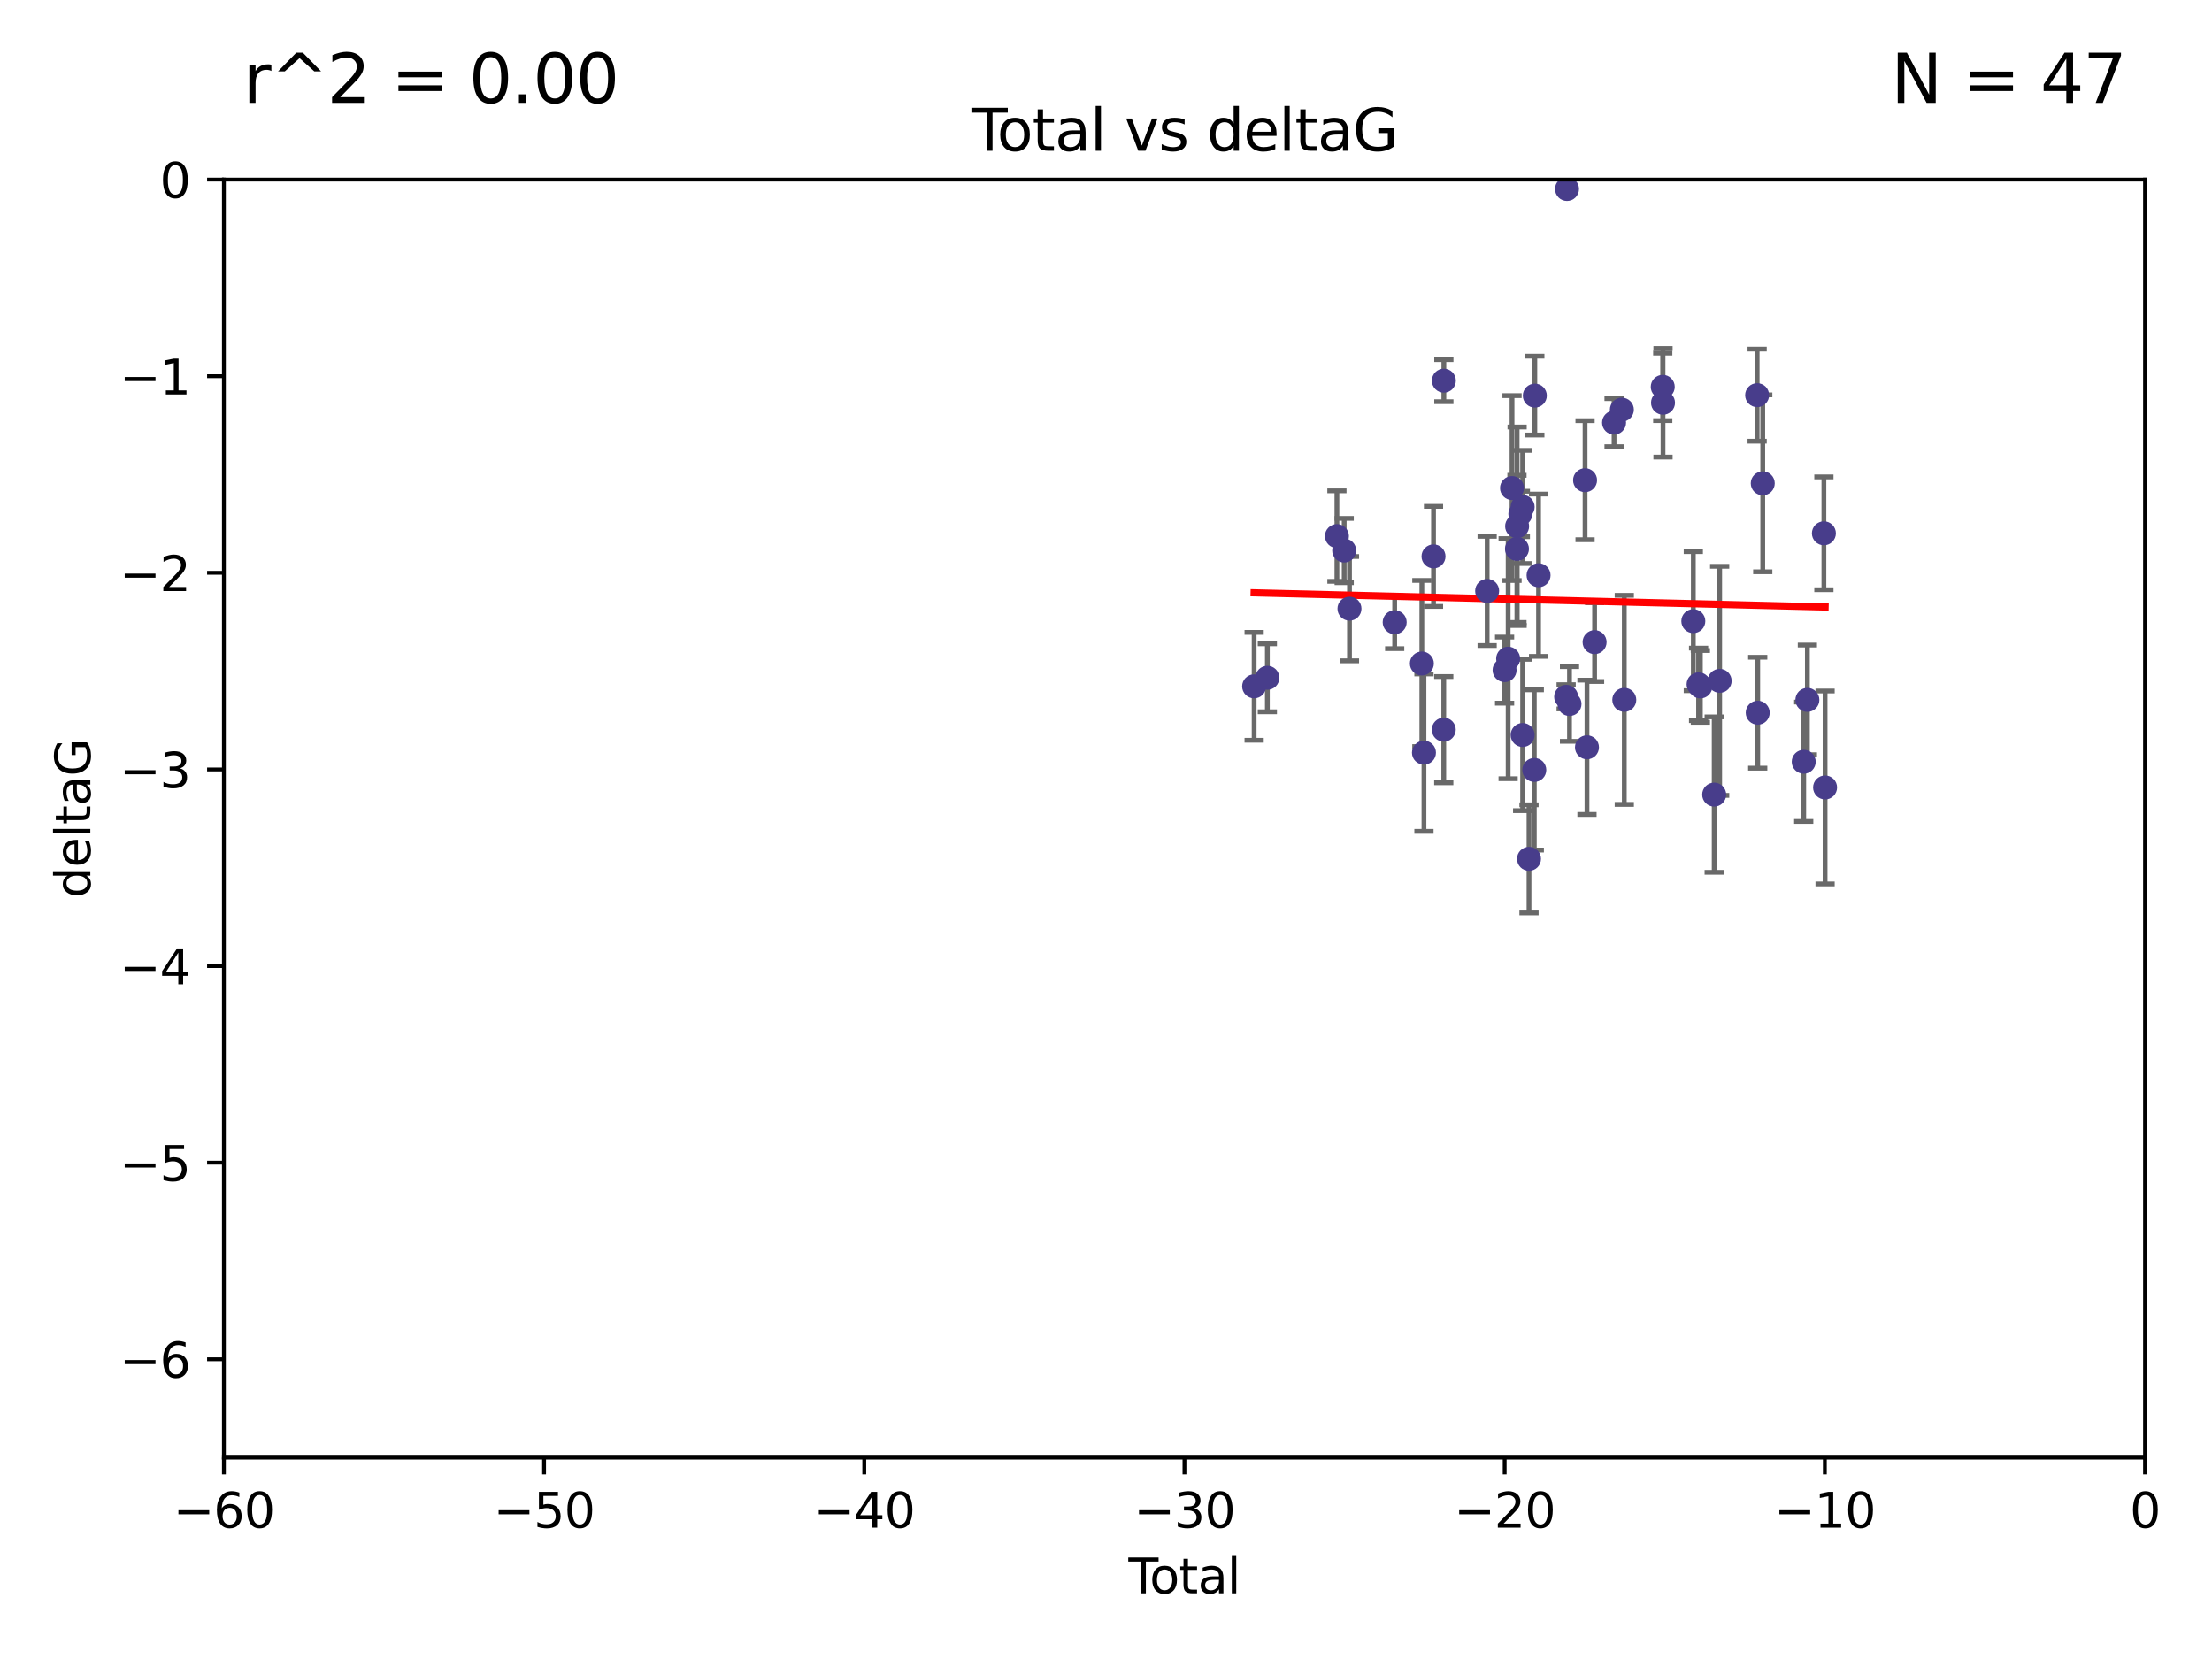 <?xml version="1.0" encoding="utf-8" standalone="no"?>
<!DOCTYPE svg PUBLIC "-//W3C//DTD SVG 1.1//EN"
  "http://www.w3.org/Graphics/SVG/1.1/DTD/svg11.dtd">
<svg xmlns:xlink="http://www.w3.org/1999/xlink" width="460.8pt" height="345.6pt" viewBox="0 0 460.8 345.6" xmlns="http://www.w3.org/2000/svg" version="1.1">
 <defs>
  <style type="text/css">*{stroke-linejoin: round; stroke-linecap: butt}</style>
 </defs>
 <g id="figure_1">
  <g id="patch_1">
   <path d="M 0 345.6 
L 460.8 345.6 
L 460.8 0 
L 0 0 
z
" style="fill: #ffffff"/>
  </g>
  <g id="axes_1">
   <g id="patch_2">
    <path d="M 46.64 303.64 
L 446.85 303.64 
L 446.85 37.411 
L 46.64 37.411 
z
" style="fill: #ffffff"/>
   </g>
   <g id="PathCollection_1">
    <defs>
     <path id="m73c9743a6f" d="M 0 1.118 
C 0.297 1.118 0.581 1 0.791 0.791 
C 1 0.581 1.118 0.297 1.118 0 
C 1.118 -0.297 1 -0.581 0.791 -0.791 
C 0.581 -1 0.297 -1.118 0 -1.118 
C -0.297 -1.118 -0.581 -1 -0.791 -0.791 
C -1 -0.581 -1.118 -0.297 -1.118 0 
C -1.118 0.297 -1 0.581 -0.791 0.791 
C -0.581 1 -0.297 1.118 0 1.118 
z
" style="stroke: #483d8b"/>
    </defs>
    <g clip-path="url(#pbfce22699f)">
     <use xlink:href="#m73c9743a6f" x="261.259" y="142.976" style="fill: #483d8b; stroke: #483d8b"/>
     <use xlink:href="#m73c9743a6f" x="264.013" y="141.2" style="fill: #483d8b; stroke: #483d8b"/>
     <use xlink:href="#m73c9743a6f" x="278.503" y="111.678" style="fill: #483d8b; stroke: #483d8b"/>
     <use xlink:href="#m73c9743a6f" x="280.018" y="114.686" style="fill: #483d8b; stroke: #483d8b"/>
     <use xlink:href="#m73c9743a6f" x="281.121" y="126.796" style="fill: #483d8b; stroke: #483d8b"/>
     <use xlink:href="#m73c9743a6f" x="290.537" y="129.623" style="fill: #483d8b; stroke: #483d8b"/>
     <use xlink:href="#m73c9743a6f" x="296.199" y="138.221" style="fill: #483d8b; stroke: #483d8b"/>
     <use xlink:href="#m73c9743a6f" x="296.635" y="156.791" style="fill: #483d8b; stroke: #483d8b"/>
     <use xlink:href="#m73c9743a6f" x="298.628" y="115.906" style="fill: #483d8b; stroke: #483d8b"/>
     <use xlink:href="#m73c9743a6f" x="300.763" y="152.002" style="fill: #483d8b; stroke: #483d8b"/>
     <use xlink:href="#m73c9743a6f" x="300.783" y="79.295" style="fill: #483d8b; stroke: #483d8b"/>
     <use xlink:href="#m73c9743a6f" x="309.798" y="123.099" style="fill: #483d8b; stroke: #483d8b"/>
     <use xlink:href="#m73c9743a6f" x="313.432" y="139.6" style="fill: #483d8b; stroke: #483d8b"/>
     <use xlink:href="#m73c9743a6f" x="314.172" y="137.216" style="fill: #483d8b; stroke: #483d8b"/>
     <use xlink:href="#m73c9743a6f" x="314.982" y="101.672" style="fill: #483d8b; stroke: #483d8b"/>
     <use xlink:href="#m73c9743a6f" x="316.009" y="114.345" style="fill: #483d8b; stroke: #483d8b"/>
     <use xlink:href="#m73c9743a6f" x="316.041" y="109.627" style="fill: #483d8b; stroke: #483d8b"/>
     <use xlink:href="#m73c9743a6f" x="316.717" y="107.067" style="fill: #483d8b; stroke: #483d8b"/>
     <use xlink:href="#m73c9743a6f" x="317.192" y="105.606" style="fill: #483d8b; stroke: #483d8b"/>
     <use xlink:href="#m73c9743a6f" x="317.194" y="153.112" style="fill: #483d8b; stroke: #483d8b"/>
     <use xlink:href="#m73c9743a6f" x="318.519" y="178.912" style="fill: #483d8b; stroke: #483d8b"/>
     <use xlink:href="#m73c9743a6f" x="319.621" y="160.394" style="fill: #483d8b; stroke: #483d8b"/>
     <use xlink:href="#m73c9743a6f" x="319.732" y="82.411" style="fill: #483d8b; stroke: #483d8b"/>
     <use xlink:href="#m73c9743a6f" x="320.509" y="119.831" style="fill: #483d8b; stroke: #483d8b"/>
     <use xlink:href="#m73c9743a6f" x="326.256" y="145.16" style="fill: #483d8b; stroke: #483d8b"/>
     <use xlink:href="#m73c9743a6f" x="326.434" y="39.369" style="fill: #483d8b; stroke: #483d8b"/>
     <use xlink:href="#m73c9743a6f" x="326.956" y="146.652" style="fill: #483d8b; stroke: #483d8b"/>
     <use xlink:href="#m73c9743a6f" x="330.197" y="100.035" style="fill: #483d8b; stroke: #483d8b"/>
     <use xlink:href="#m73c9743a6f" x="330.596" y="155.675" style="fill: #483d8b; stroke: #483d8b"/>
     <use xlink:href="#m73c9743a6f" x="332.184" y="133.77" style="fill: #483d8b; stroke: #483d8b"/>
     <use xlink:href="#m73c9743a6f" x="336.239" y="88.043" style="fill: #483d8b; stroke: #483d8b"/>
     <use xlink:href="#m73c9743a6f" x="337.863" y="85.336" style="fill: #483d8b; stroke: #483d8b"/>
     <use xlink:href="#m73c9743a6f" x="338.368" y="145.792" style="fill: #483d8b; stroke: #483d8b"/>
     <use xlink:href="#m73c9743a6f" x="346.381" y="80.583" style="fill: #483d8b; stroke: #483d8b"/>
     <use xlink:href="#m73c9743a6f" x="346.436" y="83.898" style="fill: #483d8b; stroke: #483d8b"/>
     <use xlink:href="#m73c9743a6f" x="352.749" y="129.396" style="fill: #483d8b; stroke: #483d8b"/>
     <use xlink:href="#m73c9743a6f" x="353.846" y="142.565" style="fill: #483d8b; stroke: #483d8b"/>
     <use xlink:href="#m73c9743a6f" x="354.218" y="142.993" style="fill: #483d8b; stroke: #483d8b"/>
     <use xlink:href="#m73c9743a6f" x="357.096" y="165.532" style="fill: #483d8b; stroke: #483d8b"/>
     <use xlink:href="#m73c9743a6f" x="358.236" y="141.832" style="fill: #483d8b; stroke: #483d8b"/>
     <use xlink:href="#m73c9743a6f" x="366.045" y="82.316" style="fill: #483d8b; stroke: #483d8b"/>
     <use xlink:href="#m73c9743a6f" x="366.166" y="148.472" style="fill: #483d8b; stroke: #483d8b"/>
     <use xlink:href="#m73c9743a6f" x="367.215" y="100.686" style="fill: #483d8b; stroke: #483d8b"/>
     <use xlink:href="#m73c9743a6f" x="375.749" y="158.689" style="fill: #483d8b; stroke: #483d8b"/>
     <use xlink:href="#m73c9743a6f" x="376.51" y="145.797" style="fill: #483d8b; stroke: #483d8b"/>
     <use xlink:href="#m73c9743a6f" x="379.951" y="111.098" style="fill: #483d8b; stroke: #483d8b"/>
     <use xlink:href="#m73c9743a6f" x="380.198" y="164.044" style="fill: #483d8b; stroke: #483d8b"/>
    </g>
   </g>
   <g id="matplotlib.axis_1">
    <g id="xtick_1">
     <g id="line2d_1">
      <defs>
       <path id="mf2f47fd022" d="M 0 0 
L 0 3.5 
" style="stroke: #000000; stroke-width: 0.8"/>
      </defs>
      <g>
       <use xlink:href="#mf2f47fd022" x="46.64" y="303.64" style="stroke: #000000; stroke-width: 0.8"/>
      </g>
     </g>
     <g id="text_1">
      <!-- −60 -->
      <g transform="translate(36.088 318.238)scale(0.1 -0.1)">
       <defs>
        <path id="DejaVuSans-2212" d="M 678 2272 
L 4684 2272 
L 4684 1741 
L 678 1741 
L 678 2272 
z
" transform="scale(0.016)"/>
        <path id="DejaVuSans-36" d="M 2113 2584 
Q 1688 2584 1439 2293 
Q 1191 2003 1191 1497 
Q 1191 994 1439 701 
Q 1688 409 2113 409 
Q 2538 409 2786 701 
Q 3034 994 3034 1497 
Q 3034 2003 2786 2293 
Q 2538 2584 2113 2584 
z
M 3366 4563 
L 3366 3988 
Q 3128 4100 2886 4159 
Q 2644 4219 2406 4219 
Q 1781 4219 1451 3797 
Q 1122 3375 1075 2522 
Q 1259 2794 1537 2939 
Q 1816 3084 2150 3084 
Q 2853 3084 3261 2657 
Q 3669 2231 3669 1497 
Q 3669 778 3244 343 
Q 2819 -91 2113 -91 
Q 1303 -91 875 529 
Q 447 1150 447 2328 
Q 447 3434 972 4092 
Q 1497 4750 2381 4750 
Q 2619 4750 2861 4703 
Q 3103 4656 3366 4563 
z
" transform="scale(0.016)"/>
        <path id="DejaVuSans-30" d="M 2034 4250 
Q 1547 4250 1301 3770 
Q 1056 3291 1056 2328 
Q 1056 1369 1301 889 
Q 1547 409 2034 409 
Q 2525 409 2770 889 
Q 3016 1369 3016 2328 
Q 3016 3291 2770 3770 
Q 2525 4250 2034 4250 
z
M 2034 4750 
Q 2819 4750 3233 4129 
Q 3647 3509 3647 2328 
Q 3647 1150 3233 529 
Q 2819 -91 2034 -91 
Q 1250 -91 836 529 
Q 422 1150 422 2328 
Q 422 3509 836 4129 
Q 1250 4750 2034 4750 
z
" transform="scale(0.016)"/>
       </defs>
       <use xlink:href="#DejaVuSans-2212"/>
       <use xlink:href="#DejaVuSans-36" x="83.789"/>
       <use xlink:href="#DejaVuSans-30" x="147.412"/>
      </g>
     </g>
    </g>
    <g id="xtick_2">
     <g id="line2d_2">
      <g>
       <use xlink:href="#mf2f47fd022" x="113.342" y="303.64" style="stroke: #000000; stroke-width: 0.8"/>
      </g>
     </g>
     <g id="text_2">
      <!-- −50 -->
      <g transform="translate(102.789 318.238)scale(0.1 -0.1)">
       <defs>
        <path id="DejaVuSans-35" d="M 691 4666 
L 3169 4666 
L 3169 4134 
L 1269 4134 
L 1269 2991 
Q 1406 3038 1543 3061 
Q 1681 3084 1819 3084 
Q 2600 3084 3056 2656 
Q 3513 2228 3513 1497 
Q 3513 744 3044 326 
Q 2575 -91 1722 -91 
Q 1428 -91 1123 -41 
Q 819 9 494 109 
L 494 744 
Q 775 591 1075 516 
Q 1375 441 1709 441 
Q 2250 441 2565 725 
Q 2881 1009 2881 1497 
Q 2881 1984 2565 2268 
Q 2250 2553 1709 2553 
Q 1456 2553 1204 2497 
Q 953 2441 691 2322 
L 691 4666 
z
" transform="scale(0.016)"/>
       </defs>
       <use xlink:href="#DejaVuSans-2212"/>
       <use xlink:href="#DejaVuSans-35" x="83.789"/>
       <use xlink:href="#DejaVuSans-30" x="147.412"/>
      </g>
     </g>
    </g>
    <g id="xtick_3">
     <g id="line2d_3">
      <g>
       <use xlink:href="#mf2f47fd022" x="180.043" y="303.64" style="stroke: #000000; stroke-width: 0.8"/>
      </g>
     </g>
     <g id="text_3">
      <!-- −40 -->
      <g transform="translate(169.491 318.238)scale(0.1 -0.1)">
       <defs>
        <path id="DejaVuSans-34" d="M 2419 4116 
L 825 1625 
L 2419 1625 
L 2419 4116 
z
M 2253 4666 
L 3047 4666 
L 3047 1625 
L 3713 1625 
L 3713 1100 
L 3047 1100 
L 3047 0 
L 2419 0 
L 2419 1100 
L 313 1100 
L 313 1709 
L 2253 4666 
z
" transform="scale(0.016)"/>
       </defs>
       <use xlink:href="#DejaVuSans-2212"/>
       <use xlink:href="#DejaVuSans-34" x="83.789"/>
       <use xlink:href="#DejaVuSans-30" x="147.412"/>
      </g>
     </g>
    </g>
    <g id="xtick_4">
     <g id="line2d_4">
      <g>
       <use xlink:href="#mf2f47fd022" x="246.745" y="303.64" style="stroke: #000000; stroke-width: 0.8"/>
      </g>
     </g>
     <g id="text_4">
      <!-- −30 -->
      <g transform="translate(236.193 318.238)scale(0.1 -0.1)">
       <defs>
        <path id="DejaVuSans-33" d="M 2597 2516 
Q 3050 2419 3304 2112 
Q 3559 1806 3559 1356 
Q 3559 666 3084 287 
Q 2609 -91 1734 -91 
Q 1441 -91 1130 -33 
Q 819 25 488 141 
L 488 750 
Q 750 597 1062 519 
Q 1375 441 1716 441 
Q 2309 441 2620 675 
Q 2931 909 2931 1356 
Q 2931 1769 2642 2001 
Q 2353 2234 1838 2234 
L 1294 2234 
L 1294 2753 
L 1863 2753 
Q 2328 2753 2575 2939 
Q 2822 3125 2822 3475 
Q 2822 3834 2567 4026 
Q 2313 4219 1838 4219 
Q 1578 4219 1281 4162 
Q 984 4106 628 3988 
L 628 4550 
Q 988 4650 1302 4700 
Q 1616 4750 1894 4750 
Q 2613 4750 3031 4423 
Q 3450 4097 3450 3541 
Q 3450 3153 3228 2886 
Q 3006 2619 2597 2516 
z
" transform="scale(0.016)"/>
       </defs>
       <use xlink:href="#DejaVuSans-2212"/>
       <use xlink:href="#DejaVuSans-33" x="83.789"/>
       <use xlink:href="#DejaVuSans-30" x="147.412"/>
      </g>
     </g>
    </g>
    <g id="xtick_5">
     <g id="line2d_5">
      <g>
       <use xlink:href="#mf2f47fd022" x="313.447" y="303.64" style="stroke: #000000; stroke-width: 0.8"/>
      </g>
     </g>
     <g id="text_5">
      <!-- −20 -->
      <g transform="translate(302.894 318.238)scale(0.1 -0.1)">
       <defs>
        <path id="DejaVuSans-32" d="M 1228 531 
L 3431 531 
L 3431 0 
L 469 0 
L 469 531 
Q 828 903 1448 1529 
Q 2069 2156 2228 2338 
Q 2531 2678 2651 2914 
Q 2772 3150 2772 3378 
Q 2772 3750 2511 3984 
Q 2250 4219 1831 4219 
Q 1534 4219 1204 4116 
Q 875 4013 500 3803 
L 500 4441 
Q 881 4594 1212 4672 
Q 1544 4750 1819 4750 
Q 2544 4750 2975 4387 
Q 3406 4025 3406 3419 
Q 3406 3131 3298 2873 
Q 3191 2616 2906 2266 
Q 2828 2175 2409 1742 
Q 1991 1309 1228 531 
z
" transform="scale(0.016)"/>
       </defs>
       <use xlink:href="#DejaVuSans-2212"/>
       <use xlink:href="#DejaVuSans-32" x="83.789"/>
       <use xlink:href="#DejaVuSans-30" x="147.412"/>
      </g>
     </g>
    </g>
    <g id="xtick_6">
     <g id="line2d_6">
      <g>
       <use xlink:href="#mf2f47fd022" x="380.148" y="303.64" style="stroke: #000000; stroke-width: 0.8"/>
      </g>
     </g>
     <g id="text_6">
      <!-- −10 -->
      <g transform="translate(369.596 318.238)scale(0.1 -0.1)">
       <defs>
        <path id="DejaVuSans-31" d="M 794 531 
L 1825 531 
L 1825 4091 
L 703 3866 
L 703 4441 
L 1819 4666 
L 2450 4666 
L 2450 531 
L 3481 531 
L 3481 0 
L 794 0 
L 794 531 
z
" transform="scale(0.016)"/>
       </defs>
       <use xlink:href="#DejaVuSans-2212"/>
       <use xlink:href="#DejaVuSans-31" x="83.789"/>
       <use xlink:href="#DejaVuSans-30" x="147.412"/>
      </g>
     </g>
    </g>
    <g id="xtick_7">
     <g id="line2d_7">
      <g>
       <use xlink:href="#mf2f47fd022" x="446.85" y="303.64" style="stroke: #000000; stroke-width: 0.8"/>
      </g>
     </g>
     <g id="text_7">
      <!-- 0 -->
      <g transform="translate(443.669 318.238)scale(0.1 -0.1)">
       <use xlink:href="#DejaVuSans-30"/>
      </g>
     </g>
    </g>
    <g id="text_8">
     <!-- Total -->
     <g transform="translate(235.068 331.917)scale(0.1 -0.1)">
      <defs>
       <path id="DejaVuSans-54" d="M -19 4666 
L 3928 4666 
L 3928 4134 
L 2272 4134 
L 2272 0 
L 1638 0 
L 1638 4134 
L -19 4134 
L -19 4666 
z
" transform="scale(0.016)"/>
       <path id="DejaVuSans-6f" d="M 1959 3097 
Q 1497 3097 1228 2736 
Q 959 2375 959 1747 
Q 959 1119 1226 758 
Q 1494 397 1959 397 
Q 2419 397 2687 759 
Q 2956 1122 2956 1747 
Q 2956 2369 2687 2733 
Q 2419 3097 1959 3097 
z
M 1959 3584 
Q 2709 3584 3137 3096 
Q 3566 2609 3566 1747 
Q 3566 888 3137 398 
Q 2709 -91 1959 -91 
Q 1206 -91 779 398 
Q 353 888 353 1747 
Q 353 2609 779 3096 
Q 1206 3584 1959 3584 
z
" transform="scale(0.016)"/>
       <path id="DejaVuSans-74" d="M 1172 4494 
L 1172 3500 
L 2356 3500 
L 2356 3053 
L 1172 3053 
L 1172 1153 
Q 1172 725 1289 603 
Q 1406 481 1766 481 
L 2356 481 
L 2356 0 
L 1766 0 
Q 1100 0 847 248 
Q 594 497 594 1153 
L 594 3053 
L 172 3053 
L 172 3500 
L 594 3500 
L 594 4494 
L 1172 4494 
z
" transform="scale(0.016)"/>
       <path id="DejaVuSans-61" d="M 2194 1759 
Q 1497 1759 1228 1600 
Q 959 1441 959 1056 
Q 959 750 1161 570 
Q 1363 391 1709 391 
Q 2188 391 2477 730 
Q 2766 1069 2766 1631 
L 2766 1759 
L 2194 1759 
z
M 3341 1997 
L 3341 0 
L 2766 0 
L 2766 531 
Q 2569 213 2275 61 
Q 1981 -91 1556 -91 
Q 1019 -91 701 211 
Q 384 513 384 1019 
Q 384 1609 779 1909 
Q 1175 2209 1959 2209 
L 2766 2209 
L 2766 2266 
Q 2766 2663 2505 2880 
Q 2244 3097 1772 3097 
Q 1472 3097 1187 3025 
Q 903 2953 641 2809 
L 641 3341 
Q 956 3463 1253 3523 
Q 1550 3584 1831 3584 
Q 2591 3584 2966 3190 
Q 3341 2797 3341 1997 
z
" transform="scale(0.016)"/>
       <path id="DejaVuSans-6c" d="M 603 4863 
L 1178 4863 
L 1178 0 
L 603 0 
L 603 4863 
z
" transform="scale(0.016)"/>
      </defs>
      <use xlink:href="#DejaVuSans-54"/>
      <use xlink:href="#DejaVuSans-6f" x="44.084"/>
      <use xlink:href="#DejaVuSans-74" x="105.266"/>
      <use xlink:href="#DejaVuSans-61" x="144.475"/>
      <use xlink:href="#DejaVuSans-6c" x="205.754"/>
     </g>
    </g>
   </g>
   <g id="matplotlib.axis_2">
    <g id="ytick_1">
     <g id="line2d_8">
      <defs>
       <path id="mdfaf83ac4a" d="M 0 0 
L -3.5 0 
" style="stroke: #000000; stroke-width: 0.8"/>
      </defs>
      <g>
       <use xlink:href="#mdfaf83ac4a" x="46.64" y="283.161" style="stroke: #000000; stroke-width: 0.8"/>
      </g>
     </g>
     <g id="text_9">
      <!-- −6 -->
      <g transform="translate(24.898 286.96)scale(0.1 -0.1)">
       <use xlink:href="#DejaVuSans-2212"/>
       <use xlink:href="#DejaVuSans-36" x="83.789"/>
      </g>
     </g>
    </g>
    <g id="ytick_2">
     <g id="line2d_9">
      <g>
       <use xlink:href="#mdfaf83ac4a" x="46.64" y="242.203" style="stroke: #000000; stroke-width: 0.8"/>
      </g>
     </g>
     <g id="text_10">
      <!-- −5 -->
      <g transform="translate(24.898 246.002)scale(0.1 -0.1)">
       <use xlink:href="#DejaVuSans-2212"/>
       <use xlink:href="#DejaVuSans-35" x="83.789"/>
      </g>
     </g>
    </g>
    <g id="ytick_3">
     <g id="line2d_10">
      <g>
       <use xlink:href="#mdfaf83ac4a" x="46.64" y="201.244" style="stroke: #000000; stroke-width: 0.8"/>
      </g>
     </g>
     <g id="text_11">
      <!-- −4 -->
      <g transform="translate(24.898 205.044)scale(0.1 -0.1)">
       <use xlink:href="#DejaVuSans-2212"/>
       <use xlink:href="#DejaVuSans-34" x="83.789"/>
      </g>
     </g>
    </g>
    <g id="ytick_4">
     <g id="line2d_11">
      <g>
       <use xlink:href="#mdfaf83ac4a" x="46.64" y="160.286" style="stroke: #000000; stroke-width: 0.8"/>
      </g>
     </g>
     <g id="text_12">
      <!-- −3 -->
      <g transform="translate(24.898 164.085)scale(0.1 -0.1)">
       <use xlink:href="#DejaVuSans-2212"/>
       <use xlink:href="#DejaVuSans-33" x="83.789"/>
      </g>
     </g>
    </g>
    <g id="ytick_5">
     <g id="line2d_12">
      <g>
       <use xlink:href="#mdfaf83ac4a" x="46.64" y="119.328" style="stroke: #000000; stroke-width: 0.8"/>
      </g>
     </g>
     <g id="text_13">
      <!-- −2 -->
      <g transform="translate(24.898 123.127)scale(0.1 -0.1)">
       <use xlink:href="#DejaVuSans-2212"/>
       <use xlink:href="#DejaVuSans-32" x="83.789"/>
      </g>
     </g>
    </g>
    <g id="ytick_6">
     <g id="line2d_13">
      <g>
       <use xlink:href="#mdfaf83ac4a" x="46.64" y="78.369" style="stroke: #000000; stroke-width: 0.8"/>
      </g>
     </g>
     <g id="text_14">
      <!-- −1 -->
      <g transform="translate(24.898 82.169)scale(0.1 -0.1)">
       <use xlink:href="#DejaVuSans-2212"/>
       <use xlink:href="#DejaVuSans-31" x="83.789"/>
      </g>
     </g>
    </g>
    <g id="ytick_7">
     <g id="line2d_14">
      <g>
       <use xlink:href="#mdfaf83ac4a" x="46.64" y="37.411" style="stroke: #000000; stroke-width: 0.8"/>
      </g>
     </g>
     <g id="text_15">
      <!-- 0 -->
      <g transform="translate(33.278 41.21)scale(0.1 -0.1)">
       <use xlink:href="#DejaVuSans-30"/>
      </g>
     </g>
    </g>
    <g id="text_16">
     <!-- deltaG -->
     <g transform="translate(18.818 187.064)rotate(-90)scale(0.1 -0.1)">
      <defs>
       <path id="DejaVuSans-64" d="M 2906 2969 
L 2906 4863 
L 3481 4863 
L 3481 0 
L 2906 0 
L 2906 525 
Q 2725 213 2448 61 
Q 2172 -91 1784 -91 
Q 1150 -91 751 415 
Q 353 922 353 1747 
Q 353 2572 751 3078 
Q 1150 3584 1784 3584 
Q 2172 3584 2448 3432 
Q 2725 3281 2906 2969 
z
M 947 1747 
Q 947 1113 1208 752 
Q 1469 391 1925 391 
Q 2381 391 2643 752 
Q 2906 1113 2906 1747 
Q 2906 2381 2643 2742 
Q 2381 3103 1925 3103 
Q 1469 3103 1208 2742 
Q 947 2381 947 1747 
z
" transform="scale(0.016)"/>
       <path id="DejaVuSans-65" d="M 3597 1894 
L 3597 1613 
L 953 1613 
Q 991 1019 1311 708 
Q 1631 397 2203 397 
Q 2534 397 2845 478 
Q 3156 559 3463 722 
L 3463 178 
Q 3153 47 2828 -22 
Q 2503 -91 2169 -91 
Q 1331 -91 842 396 
Q 353 884 353 1716 
Q 353 2575 817 3079 
Q 1281 3584 2069 3584 
Q 2775 3584 3186 3129 
Q 3597 2675 3597 1894 
z
M 3022 2063 
Q 3016 2534 2758 2815 
Q 2500 3097 2075 3097 
Q 1594 3097 1305 2825 
Q 1016 2553 972 2059 
L 3022 2063 
z
" transform="scale(0.016)"/>
       <path id="DejaVuSans-47" d="M 3809 666 
L 3809 1919 
L 2778 1919 
L 2778 2438 
L 4434 2438 
L 4434 434 
Q 4069 175 3628 42 
Q 3188 -91 2688 -91 
Q 1594 -91 976 548 
Q 359 1188 359 2328 
Q 359 3472 976 4111 
Q 1594 4750 2688 4750 
Q 3144 4750 3555 4637 
Q 3966 4525 4313 4306 
L 4313 3634 
Q 3963 3931 3569 4081 
Q 3175 4231 2741 4231 
Q 1884 4231 1454 3753 
Q 1025 3275 1025 2328 
Q 1025 1384 1454 906 
Q 1884 428 2741 428 
Q 3075 428 3337 486 
Q 3600 544 3809 666 
z
" transform="scale(0.016)"/>
      </defs>
      <use xlink:href="#DejaVuSans-64"/>
      <use xlink:href="#DejaVuSans-65" x="63.477"/>
      <use xlink:href="#DejaVuSans-6c" x="125"/>
      <use xlink:href="#DejaVuSans-74" x="152.783"/>
      <use xlink:href="#DejaVuSans-61" x="191.992"/>
      <use xlink:href="#DejaVuSans-47" x="253.271"/>
     </g>
    </g>
   </g>
   <g id="LineCollection_1">
    <path d="M 261.259 154.212 
L 261.259 131.739 
" clip-path="url(#pbfce22699f)" style="fill: none; stroke: #696969"/>
    <path d="M 264.013 148.281 
L 264.013 134.119 
" clip-path="url(#pbfce22699f)" style="fill: none; stroke: #696969"/>
    <path d="M 278.503 121.104 
L 278.503 102.252 
" clip-path="url(#pbfce22699f)" style="fill: none; stroke: #696969"/>
    <path d="M 280.018 121.38 
L 280.018 107.992 
" clip-path="url(#pbfce22699f)" style="fill: none; stroke: #696969"/>
    <path d="M 281.121 137.661 
L 281.121 115.93 
" clip-path="url(#pbfce22699f)" style="fill: none; stroke: #696969"/>
    <path d="M 290.537 135.124 
L 290.537 124.122 
" clip-path="url(#pbfce22699f)" style="fill: none; stroke: #696969"/>
    <path d="M 296.199 155.528 
L 296.199 120.915 
" clip-path="url(#pbfce22699f)" style="fill: none; stroke: #696969"/>
    <path d="M 296.635 173.188 
L 296.635 140.395 
" clip-path="url(#pbfce22699f)" style="fill: none; stroke: #696969"/>
    <path d="M 298.628 126.326 
L 298.628 105.486 
" clip-path="url(#pbfce22699f)" style="fill: none; stroke: #696969"/>
    <path d="M 300.763 163.064 
L 300.763 140.941 
" clip-path="url(#pbfce22699f)" style="fill: none; stroke: #696969"/>
    <path d="M 300.783 83.677 
L 300.783 74.913 
" clip-path="url(#pbfce22699f)" style="fill: none; stroke: #696969"/>
    <path d="M 309.798 134.473 
L 309.798 111.726 
" clip-path="url(#pbfce22699f)" style="fill: none; stroke: #696969"/>
    <path d="M 313.432 146.484 
L 313.432 132.715 
" clip-path="url(#pbfce22699f)" style="fill: none; stroke: #696969"/>
    <path d="M 314.172 162.217 
L 314.172 112.215 
" clip-path="url(#pbfce22699f)" style="fill: none; stroke: #696969"/>
    <path d="M 314.982 120.929 
L 314.982 82.414 
" clip-path="url(#pbfce22699f)" style="fill: none; stroke: #696969"/>
    <path d="M 316.009 129.675 
L 316.009 99.015 
" clip-path="url(#pbfce22699f)" style="fill: none; stroke: #696969"/>
    <path d="M 316.041 130.304 
L 316.041 88.951 
" clip-path="url(#pbfce22699f)" style="fill: none; stroke: #696969"/>
    <path d="M 316.717 111.796 
L 316.717 102.338 
" clip-path="url(#pbfce22699f)" style="fill: none; stroke: #696969"/>
    <path d="M 317.192 117.39 
L 317.192 93.821 
" clip-path="url(#pbfce22699f)" style="fill: none; stroke: #696969"/>
    <path d="M 317.194 168.873 
L 317.194 137.352 
" clip-path="url(#pbfce22699f)" style="fill: none; stroke: #696969"/>
    <path d="M 318.519 190.172 
L 318.519 167.652 
" clip-path="url(#pbfce22699f)" style="fill: none; stroke: #696969"/>
    <path d="M 319.621 177.083 
L 319.621 143.705 
" clip-path="url(#pbfce22699f)" style="fill: none; stroke: #696969"/>
    <path d="M 319.732 90.626 
L 319.732 74.195 
" clip-path="url(#pbfce22699f)" style="fill: none; stroke: #696969"/>
    <path d="M 320.509 136.731 
L 320.509 102.932 
" clip-path="url(#pbfce22699f)" style="fill: none; stroke: #696969"/>
    <path d="M 326.256 147.68 
L 326.256 142.64 
" clip-path="url(#pbfce22699f)" style="fill: none; stroke: #696969"/>
    <path d="M 326.434 39.602 
L 326.434 39.135 
" clip-path="url(#pbfce22699f)" style="fill: none; stroke: #696969"/>
    <path d="M 326.956 154.433 
L 326.956 138.872 
" clip-path="url(#pbfce22699f)" style="fill: none; stroke: #696969"/>
    <path d="M 330.197 112.436 
L 330.197 87.634 
" clip-path="url(#pbfce22699f)" style="fill: none; stroke: #696969"/>
    <path d="M 330.596 169.66 
L 330.596 141.689 
" clip-path="url(#pbfce22699f)" style="fill: none; stroke: #696969"/>
    <path d="M 332.184 141.973 
L 332.184 125.567 
" clip-path="url(#pbfce22699f)" style="fill: none; stroke: #696969"/>
    <path d="M 336.239 93.058 
L 336.239 83.028 
" clip-path="url(#pbfce22699f)" style="fill: none; stroke: #696969"/>
    <path d="M 337.863 86.345 
L 337.863 84.327 
" clip-path="url(#pbfce22699f)" style="fill: none; stroke: #696969"/>
    <path d="M 338.368 167.572 
L 338.368 124.013 
" clip-path="url(#pbfce22699f)" style="fill: none; stroke: #696969"/>
    <path d="M 346.381 87.623 
L 346.381 73.544 
" clip-path="url(#pbfce22699f)" style="fill: none; stroke: #696969"/>
    <path d="M 346.436 95.218 
L 346.436 72.577 
" clip-path="url(#pbfce22699f)" style="fill: none; stroke: #696969"/>
    <path d="M 352.749 143.881 
L 352.749 114.912 
" clip-path="url(#pbfce22699f)" style="fill: none; stroke: #696969"/>
    <path d="M 353.846 150.115 
L 353.846 135.016 
" clip-path="url(#pbfce22699f)" style="fill: none; stroke: #696969"/>
    <path d="M 354.218 150.47 
L 354.218 135.515 
" clip-path="url(#pbfce22699f)" style="fill: none; stroke: #696969"/>
    <path d="M 357.096 181.724 
L 357.096 149.34 
" clip-path="url(#pbfce22699f)" style="fill: none; stroke: #696969"/>
    <path d="M 358.236 165.691 
L 358.236 117.972 
" clip-path="url(#pbfce22699f)" style="fill: none; stroke: #696969"/>
    <path d="M 366.045 91.914 
L 366.045 72.718 
" clip-path="url(#pbfce22699f)" style="fill: none; stroke: #696969"/>
    <path d="M 366.166 160.026 
L 366.166 136.918 
" clip-path="url(#pbfce22699f)" style="fill: none; stroke: #696969"/>
    <path d="M 367.215 119.114 
L 367.215 82.257 
" clip-path="url(#pbfce22699f)" style="fill: none; stroke: #696969"/>
    <path d="M 375.749 171.119 
L 375.749 146.259 
" clip-path="url(#pbfce22699f)" style="fill: none; stroke: #696969"/>
    <path d="M 376.51 157.216 
L 376.51 134.377 
" clip-path="url(#pbfce22699f)" style="fill: none; stroke: #696969"/>
    <path d="M 379.951 122.846 
L 379.951 99.349 
" clip-path="url(#pbfce22699f)" style="fill: none; stroke: #696969"/>
    <path d="M 380.198 184.14 
L 380.198 143.947 
" clip-path="url(#pbfce22699f)" style="fill: none; stroke: #696969"/>
   </g>
   <g id="line2d_15">
    <defs>
     <path id="mfa8141cc55" d="M 2 0 
L -2 -0 
" style="stroke: #696969"/>
    </defs>
    <g clip-path="url(#pbfce22699f)">
     <use xlink:href="#mfa8141cc55" x="261.259" y="154.212" style="fill: #696969; stroke: #696969"/>
     <use xlink:href="#mfa8141cc55" x="264.013" y="148.281" style="fill: #696969; stroke: #696969"/>
     <use xlink:href="#mfa8141cc55" x="278.503" y="121.104" style="fill: #696969; stroke: #696969"/>
     <use xlink:href="#mfa8141cc55" x="280.018" y="121.38" style="fill: #696969; stroke: #696969"/>
     <use xlink:href="#mfa8141cc55" x="281.121" y="137.661" style="fill: #696969; stroke: #696969"/>
     <use xlink:href="#mfa8141cc55" x="290.537" y="135.124" style="fill: #696969; stroke: #696969"/>
     <use xlink:href="#mfa8141cc55" x="296.199" y="155.528" style="fill: #696969; stroke: #696969"/>
     <use xlink:href="#mfa8141cc55" x="296.635" y="173.188" style="fill: #696969; stroke: #696969"/>
     <use xlink:href="#mfa8141cc55" x="298.628" y="126.326" style="fill: #696969; stroke: #696969"/>
     <use xlink:href="#mfa8141cc55" x="300.763" y="163.064" style="fill: #696969; stroke: #696969"/>
     <use xlink:href="#mfa8141cc55" x="300.783" y="83.677" style="fill: #696969; stroke: #696969"/>
     <use xlink:href="#mfa8141cc55" x="309.798" y="134.473" style="fill: #696969; stroke: #696969"/>
     <use xlink:href="#mfa8141cc55" x="313.432" y="146.484" style="fill: #696969; stroke: #696969"/>
     <use xlink:href="#mfa8141cc55" x="314.172" y="162.217" style="fill: #696969; stroke: #696969"/>
     <use xlink:href="#mfa8141cc55" x="314.982" y="120.929" style="fill: #696969; stroke: #696969"/>
     <use xlink:href="#mfa8141cc55" x="316.009" y="129.675" style="fill: #696969; stroke: #696969"/>
     <use xlink:href="#mfa8141cc55" x="316.041" y="130.304" style="fill: #696969; stroke: #696969"/>
     <use xlink:href="#mfa8141cc55" x="316.717" y="111.796" style="fill: #696969; stroke: #696969"/>
     <use xlink:href="#mfa8141cc55" x="317.192" y="117.39" style="fill: #696969; stroke: #696969"/>
     <use xlink:href="#mfa8141cc55" x="317.194" y="168.873" style="fill: #696969; stroke: #696969"/>
     <use xlink:href="#mfa8141cc55" x="318.519" y="190.172" style="fill: #696969; stroke: #696969"/>
     <use xlink:href="#mfa8141cc55" x="319.621" y="177.083" style="fill: #696969; stroke: #696969"/>
     <use xlink:href="#mfa8141cc55" x="319.732" y="90.626" style="fill: #696969; stroke: #696969"/>
     <use xlink:href="#mfa8141cc55" x="320.509" y="136.731" style="fill: #696969; stroke: #696969"/>
     <use xlink:href="#mfa8141cc55" x="326.256" y="147.68" style="fill: #696969; stroke: #696969"/>
     <use xlink:href="#mfa8141cc55" x="326.434" y="39.602" style="fill: #696969; stroke: #696969"/>
     <use xlink:href="#mfa8141cc55" x="326.956" y="154.433" style="fill: #696969; stroke: #696969"/>
     <use xlink:href="#mfa8141cc55" x="330.197" y="112.436" style="fill: #696969; stroke: #696969"/>
     <use xlink:href="#mfa8141cc55" x="330.596" y="169.66" style="fill: #696969; stroke: #696969"/>
     <use xlink:href="#mfa8141cc55" x="332.184" y="141.973" style="fill: #696969; stroke: #696969"/>
     <use xlink:href="#mfa8141cc55" x="336.239" y="93.058" style="fill: #696969; stroke: #696969"/>
     <use xlink:href="#mfa8141cc55" x="337.863" y="86.345" style="fill: #696969; stroke: #696969"/>
     <use xlink:href="#mfa8141cc55" x="338.368" y="167.572" style="fill: #696969; stroke: #696969"/>
     <use xlink:href="#mfa8141cc55" x="346.381" y="87.623" style="fill: #696969; stroke: #696969"/>
     <use xlink:href="#mfa8141cc55" x="346.436" y="95.218" style="fill: #696969; stroke: #696969"/>
     <use xlink:href="#mfa8141cc55" x="352.749" y="143.881" style="fill: #696969; stroke: #696969"/>
     <use xlink:href="#mfa8141cc55" x="353.846" y="150.115" style="fill: #696969; stroke: #696969"/>
     <use xlink:href="#mfa8141cc55" x="354.218" y="150.47" style="fill: #696969; stroke: #696969"/>
     <use xlink:href="#mfa8141cc55" x="357.096" y="181.724" style="fill: #696969; stroke: #696969"/>
     <use xlink:href="#mfa8141cc55" x="358.236" y="165.691" style="fill: #696969; stroke: #696969"/>
     <use xlink:href="#mfa8141cc55" x="366.045" y="91.914" style="fill: #696969; stroke: #696969"/>
     <use xlink:href="#mfa8141cc55" x="366.166" y="160.026" style="fill: #696969; stroke: #696969"/>
     <use xlink:href="#mfa8141cc55" x="367.215" y="119.114" style="fill: #696969; stroke: #696969"/>
     <use xlink:href="#mfa8141cc55" x="375.749" y="171.119" style="fill: #696969; stroke: #696969"/>
     <use xlink:href="#mfa8141cc55" x="376.51" y="157.216" style="fill: #696969; stroke: #696969"/>
     <use xlink:href="#mfa8141cc55" x="379.951" y="122.846" style="fill: #696969; stroke: #696969"/>
     <use xlink:href="#mfa8141cc55" x="380.198" y="184.14" style="fill: #696969; stroke: #696969"/>
    </g>
   </g>
   <g id="line2d_16">
    <g clip-path="url(#pbfce22699f)">
     <use xlink:href="#mfa8141cc55" x="261.259" y="131.739" style="fill: #696969; stroke: #696969"/>
     <use xlink:href="#mfa8141cc55" x="264.013" y="134.119" style="fill: #696969; stroke: #696969"/>
     <use xlink:href="#mfa8141cc55" x="278.503" y="102.252" style="fill: #696969; stroke: #696969"/>
     <use xlink:href="#mfa8141cc55" x="280.018" y="107.992" style="fill: #696969; stroke: #696969"/>
     <use xlink:href="#mfa8141cc55" x="281.121" y="115.93" style="fill: #696969; stroke: #696969"/>
     <use xlink:href="#mfa8141cc55" x="290.537" y="124.122" style="fill: #696969; stroke: #696969"/>
     <use xlink:href="#mfa8141cc55" x="296.199" y="120.915" style="fill: #696969; stroke: #696969"/>
     <use xlink:href="#mfa8141cc55" x="296.635" y="140.395" style="fill: #696969; stroke: #696969"/>
     <use xlink:href="#mfa8141cc55" x="298.628" y="105.486" style="fill: #696969; stroke: #696969"/>
     <use xlink:href="#mfa8141cc55" x="300.763" y="140.941" style="fill: #696969; stroke: #696969"/>
     <use xlink:href="#mfa8141cc55" x="300.783" y="74.913" style="fill: #696969; stroke: #696969"/>
     <use xlink:href="#mfa8141cc55" x="309.798" y="111.726" style="fill: #696969; stroke: #696969"/>
     <use xlink:href="#mfa8141cc55" x="313.432" y="132.715" style="fill: #696969; stroke: #696969"/>
     <use xlink:href="#mfa8141cc55" x="314.172" y="112.215" style="fill: #696969; stroke: #696969"/>
     <use xlink:href="#mfa8141cc55" x="314.982" y="82.414" style="fill: #696969; stroke: #696969"/>
     <use xlink:href="#mfa8141cc55" x="316.009" y="99.015" style="fill: #696969; stroke: #696969"/>
     <use xlink:href="#mfa8141cc55" x="316.041" y="88.951" style="fill: #696969; stroke: #696969"/>
     <use xlink:href="#mfa8141cc55" x="316.717" y="102.338" style="fill: #696969; stroke: #696969"/>
     <use xlink:href="#mfa8141cc55" x="317.192" y="93.821" style="fill: #696969; stroke: #696969"/>
     <use xlink:href="#mfa8141cc55" x="317.194" y="137.352" style="fill: #696969; stroke: #696969"/>
     <use xlink:href="#mfa8141cc55" x="318.519" y="167.652" style="fill: #696969; stroke: #696969"/>
     <use xlink:href="#mfa8141cc55" x="319.621" y="143.705" style="fill: #696969; stroke: #696969"/>
     <use xlink:href="#mfa8141cc55" x="319.732" y="74.195" style="fill: #696969; stroke: #696969"/>
     <use xlink:href="#mfa8141cc55" x="320.509" y="102.932" style="fill: #696969; stroke: #696969"/>
     <use xlink:href="#mfa8141cc55" x="326.256" y="142.64" style="fill: #696969; stroke: #696969"/>
     <use xlink:href="#mfa8141cc55" x="326.434" y="39.135" style="fill: #696969; stroke: #696969"/>
     <use xlink:href="#mfa8141cc55" x="326.956" y="138.872" style="fill: #696969; stroke: #696969"/>
     <use xlink:href="#mfa8141cc55" x="330.197" y="87.634" style="fill: #696969; stroke: #696969"/>
     <use xlink:href="#mfa8141cc55" x="330.596" y="141.689" style="fill: #696969; stroke: #696969"/>
     <use xlink:href="#mfa8141cc55" x="332.184" y="125.567" style="fill: #696969; stroke: #696969"/>
     <use xlink:href="#mfa8141cc55" x="336.239" y="83.028" style="fill: #696969; stroke: #696969"/>
     <use xlink:href="#mfa8141cc55" x="337.863" y="84.327" style="fill: #696969; stroke: #696969"/>
     <use xlink:href="#mfa8141cc55" x="338.368" y="124.013" style="fill: #696969; stroke: #696969"/>
     <use xlink:href="#mfa8141cc55" x="346.381" y="73.544" style="fill: #696969; stroke: #696969"/>
     <use xlink:href="#mfa8141cc55" x="346.436" y="72.577" style="fill: #696969; stroke: #696969"/>
     <use xlink:href="#mfa8141cc55" x="352.749" y="114.912" style="fill: #696969; stroke: #696969"/>
     <use xlink:href="#mfa8141cc55" x="353.846" y="135.016" style="fill: #696969; stroke: #696969"/>
     <use xlink:href="#mfa8141cc55" x="354.218" y="135.515" style="fill: #696969; stroke: #696969"/>
     <use xlink:href="#mfa8141cc55" x="357.096" y="149.34" style="fill: #696969; stroke: #696969"/>
     <use xlink:href="#mfa8141cc55" x="358.236" y="117.972" style="fill: #696969; stroke: #696969"/>
     <use xlink:href="#mfa8141cc55" x="366.045" y="72.718" style="fill: #696969; stroke: #696969"/>
     <use xlink:href="#mfa8141cc55" x="366.166" y="136.918" style="fill: #696969; stroke: #696969"/>
     <use xlink:href="#mfa8141cc55" x="367.215" y="82.257" style="fill: #696969; stroke: #696969"/>
     <use xlink:href="#mfa8141cc55" x="375.749" y="146.259" style="fill: #696969; stroke: #696969"/>
     <use xlink:href="#mfa8141cc55" x="376.51" y="134.377" style="fill: #696969; stroke: #696969"/>
     <use xlink:href="#mfa8141cc55" x="379.951" y="99.349" style="fill: #696969; stroke: #696969"/>
     <use xlink:href="#mfa8141cc55" x="380.198" y="143.947" style="fill: #696969; stroke: #696969"/>
    </g>
   </g>
   <g id="line2d_17">
    <path d="M 261.259 123.493 
L 264.013 123.561 
L 278.503 123.921 
L 280.018 123.958 
L 281.121 123.985 
L 290.537 124.219 
L 296.199 124.359 
L 296.635 124.37 
L 298.628 124.42 
L 300.763 124.473 
L 300.783 124.473 
L 309.798 124.697 
L 313.432 124.787 
L 314.172 124.805 
L 314.982 124.825 
L 316.009 124.851 
L 316.041 124.852 
L 316.717 124.868 
L 317.192 124.88 
L 317.194 124.88 
L 318.519 124.913 
L 319.621 124.941 
L 319.732 124.943 
L 320.509 124.963 
L 326.256 125.105 
L 326.434 125.11 
L 326.956 125.122 
L 330.197 125.203 
L 330.596 125.213 
L 332.184 125.252 
L 336.239 125.353 
L 337.863 125.393 
L 338.368 125.406 
L 346.381 125.604 
L 346.436 125.606 
L 352.749 125.762 
L 353.846 125.79 
L 354.218 125.799 
L 357.096 125.87 
L 358.236 125.898 
L 366.045 126.092 
L 366.166 126.095 
L 367.215 126.121 
L 375.749 126.333 
L 376.51 126.352 
L 379.951 126.437 
L 380.198 126.443 
" clip-path="url(#pbfce22699f)" style="fill: none; stroke: #ff0000; stroke-width: 1.5; stroke-linecap: square"/>
   </g>
   <g id="line2d_18">
    <defs>
     <path id="md4074b9b9d" d="M 0 2 
C 0.53 2 1.039 1.789 1.414 1.414 
C 1.789 1.039 2 0.53 2 0 
C 2 -0.53 1.789 -1.039 1.414 -1.414 
C 1.039 -1.789 0.53 -2 0 -2 
C -0.53 -2 -1.039 -1.789 -1.414 -1.414 
C -1.789 -1.039 -2 -0.53 -2 0 
C -2 0.53 -1.789 1.039 -1.414 1.414 
C -1.039 1.789 -0.53 2 0 2 
z
" style="stroke: #483d8b"/>
    </defs>
    <g clip-path="url(#pbfce22699f)">
     <use xlink:href="#md4074b9b9d" x="261.259" y="142.976" style="fill: #483d8b; stroke: #483d8b"/>
     <use xlink:href="#md4074b9b9d" x="264.013" y="141.2" style="fill: #483d8b; stroke: #483d8b"/>
     <use xlink:href="#md4074b9b9d" x="278.503" y="111.678" style="fill: #483d8b; stroke: #483d8b"/>
     <use xlink:href="#md4074b9b9d" x="280.018" y="114.686" style="fill: #483d8b; stroke: #483d8b"/>
     <use xlink:href="#md4074b9b9d" x="281.121" y="126.796" style="fill: #483d8b; stroke: #483d8b"/>
     <use xlink:href="#md4074b9b9d" x="290.537" y="129.623" style="fill: #483d8b; stroke: #483d8b"/>
     <use xlink:href="#md4074b9b9d" x="296.199" y="138.221" style="fill: #483d8b; stroke: #483d8b"/>
     <use xlink:href="#md4074b9b9d" x="296.635" y="156.791" style="fill: #483d8b; stroke: #483d8b"/>
     <use xlink:href="#md4074b9b9d" x="298.628" y="115.906" style="fill: #483d8b; stroke: #483d8b"/>
     <use xlink:href="#md4074b9b9d" x="300.763" y="152.002" style="fill: #483d8b; stroke: #483d8b"/>
     <use xlink:href="#md4074b9b9d" x="300.783" y="79.295" style="fill: #483d8b; stroke: #483d8b"/>
     <use xlink:href="#md4074b9b9d" x="309.798" y="123.099" style="fill: #483d8b; stroke: #483d8b"/>
     <use xlink:href="#md4074b9b9d" x="313.432" y="139.6" style="fill: #483d8b; stroke: #483d8b"/>
     <use xlink:href="#md4074b9b9d" x="314.172" y="137.216" style="fill: #483d8b; stroke: #483d8b"/>
     <use xlink:href="#md4074b9b9d" x="314.982" y="101.672" style="fill: #483d8b; stroke: #483d8b"/>
     <use xlink:href="#md4074b9b9d" x="316.009" y="114.345" style="fill: #483d8b; stroke: #483d8b"/>
     <use xlink:href="#md4074b9b9d" x="316.041" y="109.627" style="fill: #483d8b; stroke: #483d8b"/>
     <use xlink:href="#md4074b9b9d" x="316.717" y="107.067" style="fill: #483d8b; stroke: #483d8b"/>
     <use xlink:href="#md4074b9b9d" x="317.192" y="105.606" style="fill: #483d8b; stroke: #483d8b"/>
     <use xlink:href="#md4074b9b9d" x="317.194" y="153.112" style="fill: #483d8b; stroke: #483d8b"/>
     <use xlink:href="#md4074b9b9d" x="318.519" y="178.912" style="fill: #483d8b; stroke: #483d8b"/>
     <use xlink:href="#md4074b9b9d" x="319.621" y="160.394" style="fill: #483d8b; stroke: #483d8b"/>
     <use xlink:href="#md4074b9b9d" x="319.732" y="82.411" style="fill: #483d8b; stroke: #483d8b"/>
     <use xlink:href="#md4074b9b9d" x="320.509" y="119.831" style="fill: #483d8b; stroke: #483d8b"/>
     <use xlink:href="#md4074b9b9d" x="326.256" y="145.16" style="fill: #483d8b; stroke: #483d8b"/>
     <use xlink:href="#md4074b9b9d" x="326.434" y="39.369" style="fill: #483d8b; stroke: #483d8b"/>
     <use xlink:href="#md4074b9b9d" x="326.956" y="146.652" style="fill: #483d8b; stroke: #483d8b"/>
     <use xlink:href="#md4074b9b9d" x="330.197" y="100.035" style="fill: #483d8b; stroke: #483d8b"/>
     <use xlink:href="#md4074b9b9d" x="330.596" y="155.675" style="fill: #483d8b; stroke: #483d8b"/>
     <use xlink:href="#md4074b9b9d" x="332.184" y="133.77" style="fill: #483d8b; stroke: #483d8b"/>
     <use xlink:href="#md4074b9b9d" x="336.239" y="88.043" style="fill: #483d8b; stroke: #483d8b"/>
     <use xlink:href="#md4074b9b9d" x="337.863" y="85.336" style="fill: #483d8b; stroke: #483d8b"/>
     <use xlink:href="#md4074b9b9d" x="338.368" y="145.792" style="fill: #483d8b; stroke: #483d8b"/>
     <use xlink:href="#md4074b9b9d" x="346.381" y="80.583" style="fill: #483d8b; stroke: #483d8b"/>
     <use xlink:href="#md4074b9b9d" x="346.436" y="83.898" style="fill: #483d8b; stroke: #483d8b"/>
     <use xlink:href="#md4074b9b9d" x="352.749" y="129.396" style="fill: #483d8b; stroke: #483d8b"/>
     <use xlink:href="#md4074b9b9d" x="353.846" y="142.565" style="fill: #483d8b; stroke: #483d8b"/>
     <use xlink:href="#md4074b9b9d" x="354.218" y="142.993" style="fill: #483d8b; stroke: #483d8b"/>
     <use xlink:href="#md4074b9b9d" x="357.096" y="165.532" style="fill: #483d8b; stroke: #483d8b"/>
     <use xlink:href="#md4074b9b9d" x="358.236" y="141.832" style="fill: #483d8b; stroke: #483d8b"/>
     <use xlink:href="#md4074b9b9d" x="366.045" y="82.316" style="fill: #483d8b; stroke: #483d8b"/>
     <use xlink:href="#md4074b9b9d" x="366.166" y="148.472" style="fill: #483d8b; stroke: #483d8b"/>
     <use xlink:href="#md4074b9b9d" x="367.215" y="100.686" style="fill: #483d8b; stroke: #483d8b"/>
     <use xlink:href="#md4074b9b9d" x="375.749" y="158.689" style="fill: #483d8b; stroke: #483d8b"/>
     <use xlink:href="#md4074b9b9d" x="376.51" y="145.797" style="fill: #483d8b; stroke: #483d8b"/>
     <use xlink:href="#md4074b9b9d" x="379.951" y="111.098" style="fill: #483d8b; stroke: #483d8b"/>
     <use xlink:href="#md4074b9b9d" x="380.198" y="164.044" style="fill: #483d8b; stroke: #483d8b"/>
    </g>
   </g>
   <g id="patch_3">
    <path d="M 46.64 303.64 
L 46.64 37.411 
" style="fill: none; stroke: #000000; stroke-width: 0.8; stroke-linejoin: miter; stroke-linecap: square"/>
   </g>
   <g id="patch_4">
    <path d="M 446.85 303.64 
L 446.85 37.411 
" style="fill: none; stroke: #000000; stroke-width: 0.8; stroke-linejoin: miter; stroke-linecap: square"/>
   </g>
   <g id="patch_5">
    <path d="M 46.64 303.64 
L 446.85 303.64 
" style="fill: none; stroke: #000000; stroke-width: 0.8; stroke-linejoin: miter; stroke-linecap: square"/>
   </g>
   <g id="patch_6">
    <path d="M 46.64 37.411 
L 446.85 37.411 
" style="fill: none; stroke: #000000; stroke-width: 0.8; stroke-linejoin: miter; stroke-linecap: square"/>
   </g>
   <g id="text_17">
    <!-- N = 47 -->
    <g transform="translate(393.929 21.426)scale(0.14 -0.14)">
     <defs>
      <path id="DejaVuSans-4e" d="M 628 4666 
L 1478 4666 
L 3547 763 
L 3547 4666 
L 4159 4666 
L 4159 0 
L 3309 0 
L 1241 3903 
L 1241 0 
L 628 0 
L 628 4666 
z
" transform="scale(0.016)"/>
      <path id="DejaVuSans-20" transform="scale(0.016)"/>
      <path id="DejaVuSans-3d" d="M 678 2906 
L 4684 2906 
L 4684 2381 
L 678 2381 
L 678 2906 
z
M 678 1631 
L 4684 1631 
L 4684 1100 
L 678 1100 
L 678 1631 
z
" transform="scale(0.016)"/>
      <path id="DejaVuSans-37" d="M 525 4666 
L 3525 4666 
L 3525 4397 
L 1831 0 
L 1172 0 
L 2766 4134 
L 525 4134 
L 525 4666 
z
" transform="scale(0.016)"/>
     </defs>
     <use xlink:href="#DejaVuSans-4e"/>
     <use xlink:href="#DejaVuSans-20" x="74.805"/>
     <use xlink:href="#DejaVuSans-3d" x="106.592"/>
     <use xlink:href="#DejaVuSans-20" x="190.381"/>
     <use xlink:href="#DejaVuSans-34" x="222.168"/>
     <use xlink:href="#DejaVuSans-37" x="285.791"/>
    </g>
   </g>
   <g id="text_18">
    <!-- r^2 = 0.00 -->
    <g transform="translate(50.642 21.426)scale(0.14 -0.14)">
     <defs>
      <path id="DejaVuSans-72" d="M 2631 2963 
Q 2534 3019 2420 3045 
Q 2306 3072 2169 3072 
Q 1681 3072 1420 2755 
Q 1159 2438 1159 1844 
L 1159 0 
L 581 0 
L 581 3500 
L 1159 3500 
L 1159 2956 
Q 1341 3275 1631 3429 
Q 1922 3584 2338 3584 
Q 2397 3584 2469 3576 
Q 2541 3569 2628 3553 
L 2631 2963 
z
" transform="scale(0.016)"/>
      <path id="DejaVuSans-5e" d="M 2988 4666 
L 4684 2925 
L 4056 2925 
L 2681 4159 
L 1306 2925 
L 678 2925 
L 2375 4666 
L 2988 4666 
z
" transform="scale(0.016)"/>
      <path id="DejaVuSans-2e" d="M 684 794 
L 1344 794 
L 1344 0 
L 684 0 
L 684 794 
z
" transform="scale(0.016)"/>
     </defs>
     <use xlink:href="#DejaVuSans-72"/>
     <use xlink:href="#DejaVuSans-5e" x="41.113"/>
     <use xlink:href="#DejaVuSans-32" x="124.902"/>
     <use xlink:href="#DejaVuSans-20" x="188.525"/>
     <use xlink:href="#DejaVuSans-3d" x="220.312"/>
     <use xlink:href="#DejaVuSans-20" x="304.102"/>
     <use xlink:href="#DejaVuSans-30" x="335.889"/>
     <use xlink:href="#DejaVuSans-2e" x="399.512"/>
     <use xlink:href="#DejaVuSans-30" x="431.299"/>
     <use xlink:href="#DejaVuSans-30" x="494.922"/>
    </g>
   </g>
   <g id="text_19">
    <!-- Total vs deltaG -->
    <g transform="translate(202.397 31.411)scale(0.12 -0.12)">
     <defs>
      <path id="DejaVuSans-76" d="M 191 3500 
L 800 3500 
L 1894 563 
L 2988 3500 
L 3597 3500 
L 2284 0 
L 1503 0 
L 191 3500 
z
" transform="scale(0.016)"/>
      <path id="DejaVuSans-73" d="M 2834 3397 
L 2834 2853 
Q 2591 2978 2328 3040 
Q 2066 3103 1784 3103 
Q 1356 3103 1142 2972 
Q 928 2841 928 2578 
Q 928 2378 1081 2264 
Q 1234 2150 1697 2047 
L 1894 2003 
Q 2506 1872 2764 1633 
Q 3022 1394 3022 966 
Q 3022 478 2636 193 
Q 2250 -91 1575 -91 
Q 1294 -91 989 -36 
Q 684 19 347 128 
L 347 722 
Q 666 556 975 473 
Q 1284 391 1588 391 
Q 1994 391 2212 530 
Q 2431 669 2431 922 
Q 2431 1156 2273 1281 
Q 2116 1406 1581 1522 
L 1381 1569 
Q 847 1681 609 1914 
Q 372 2147 372 2553 
Q 372 3047 722 3315 
Q 1072 3584 1716 3584 
Q 2034 3584 2315 3537 
Q 2597 3491 2834 3397 
z
" transform="scale(0.016)"/>
     </defs>
     <use xlink:href="#DejaVuSans-54"/>
     <use xlink:href="#DejaVuSans-6f" x="44.084"/>
     <use xlink:href="#DejaVuSans-74" x="105.266"/>
     <use xlink:href="#DejaVuSans-61" x="144.475"/>
     <use xlink:href="#DejaVuSans-6c" x="205.754"/>
     <use xlink:href="#DejaVuSans-20" x="233.537"/>
     <use xlink:href="#DejaVuSans-76" x="265.324"/>
     <use xlink:href="#DejaVuSans-73" x="324.504"/>
     <use xlink:href="#DejaVuSans-20" x="376.604"/>
     <use xlink:href="#DejaVuSans-64" x="408.391"/>
     <use xlink:href="#DejaVuSans-65" x="471.867"/>
     <use xlink:href="#DejaVuSans-6c" x="533.391"/>
     <use xlink:href="#DejaVuSans-74" x="561.174"/>
     <use xlink:href="#DejaVuSans-61" x="600.383"/>
     <use xlink:href="#DejaVuSans-47" x="661.662"/>
    </g>
   </g>
  </g>
 </g>
 <defs>
  <clipPath id="pbfce22699f">
   <rect x="46.64" y="37.411" width="400.21" height="266.229"/>
  </clipPath>
 </defs>
</svg>
